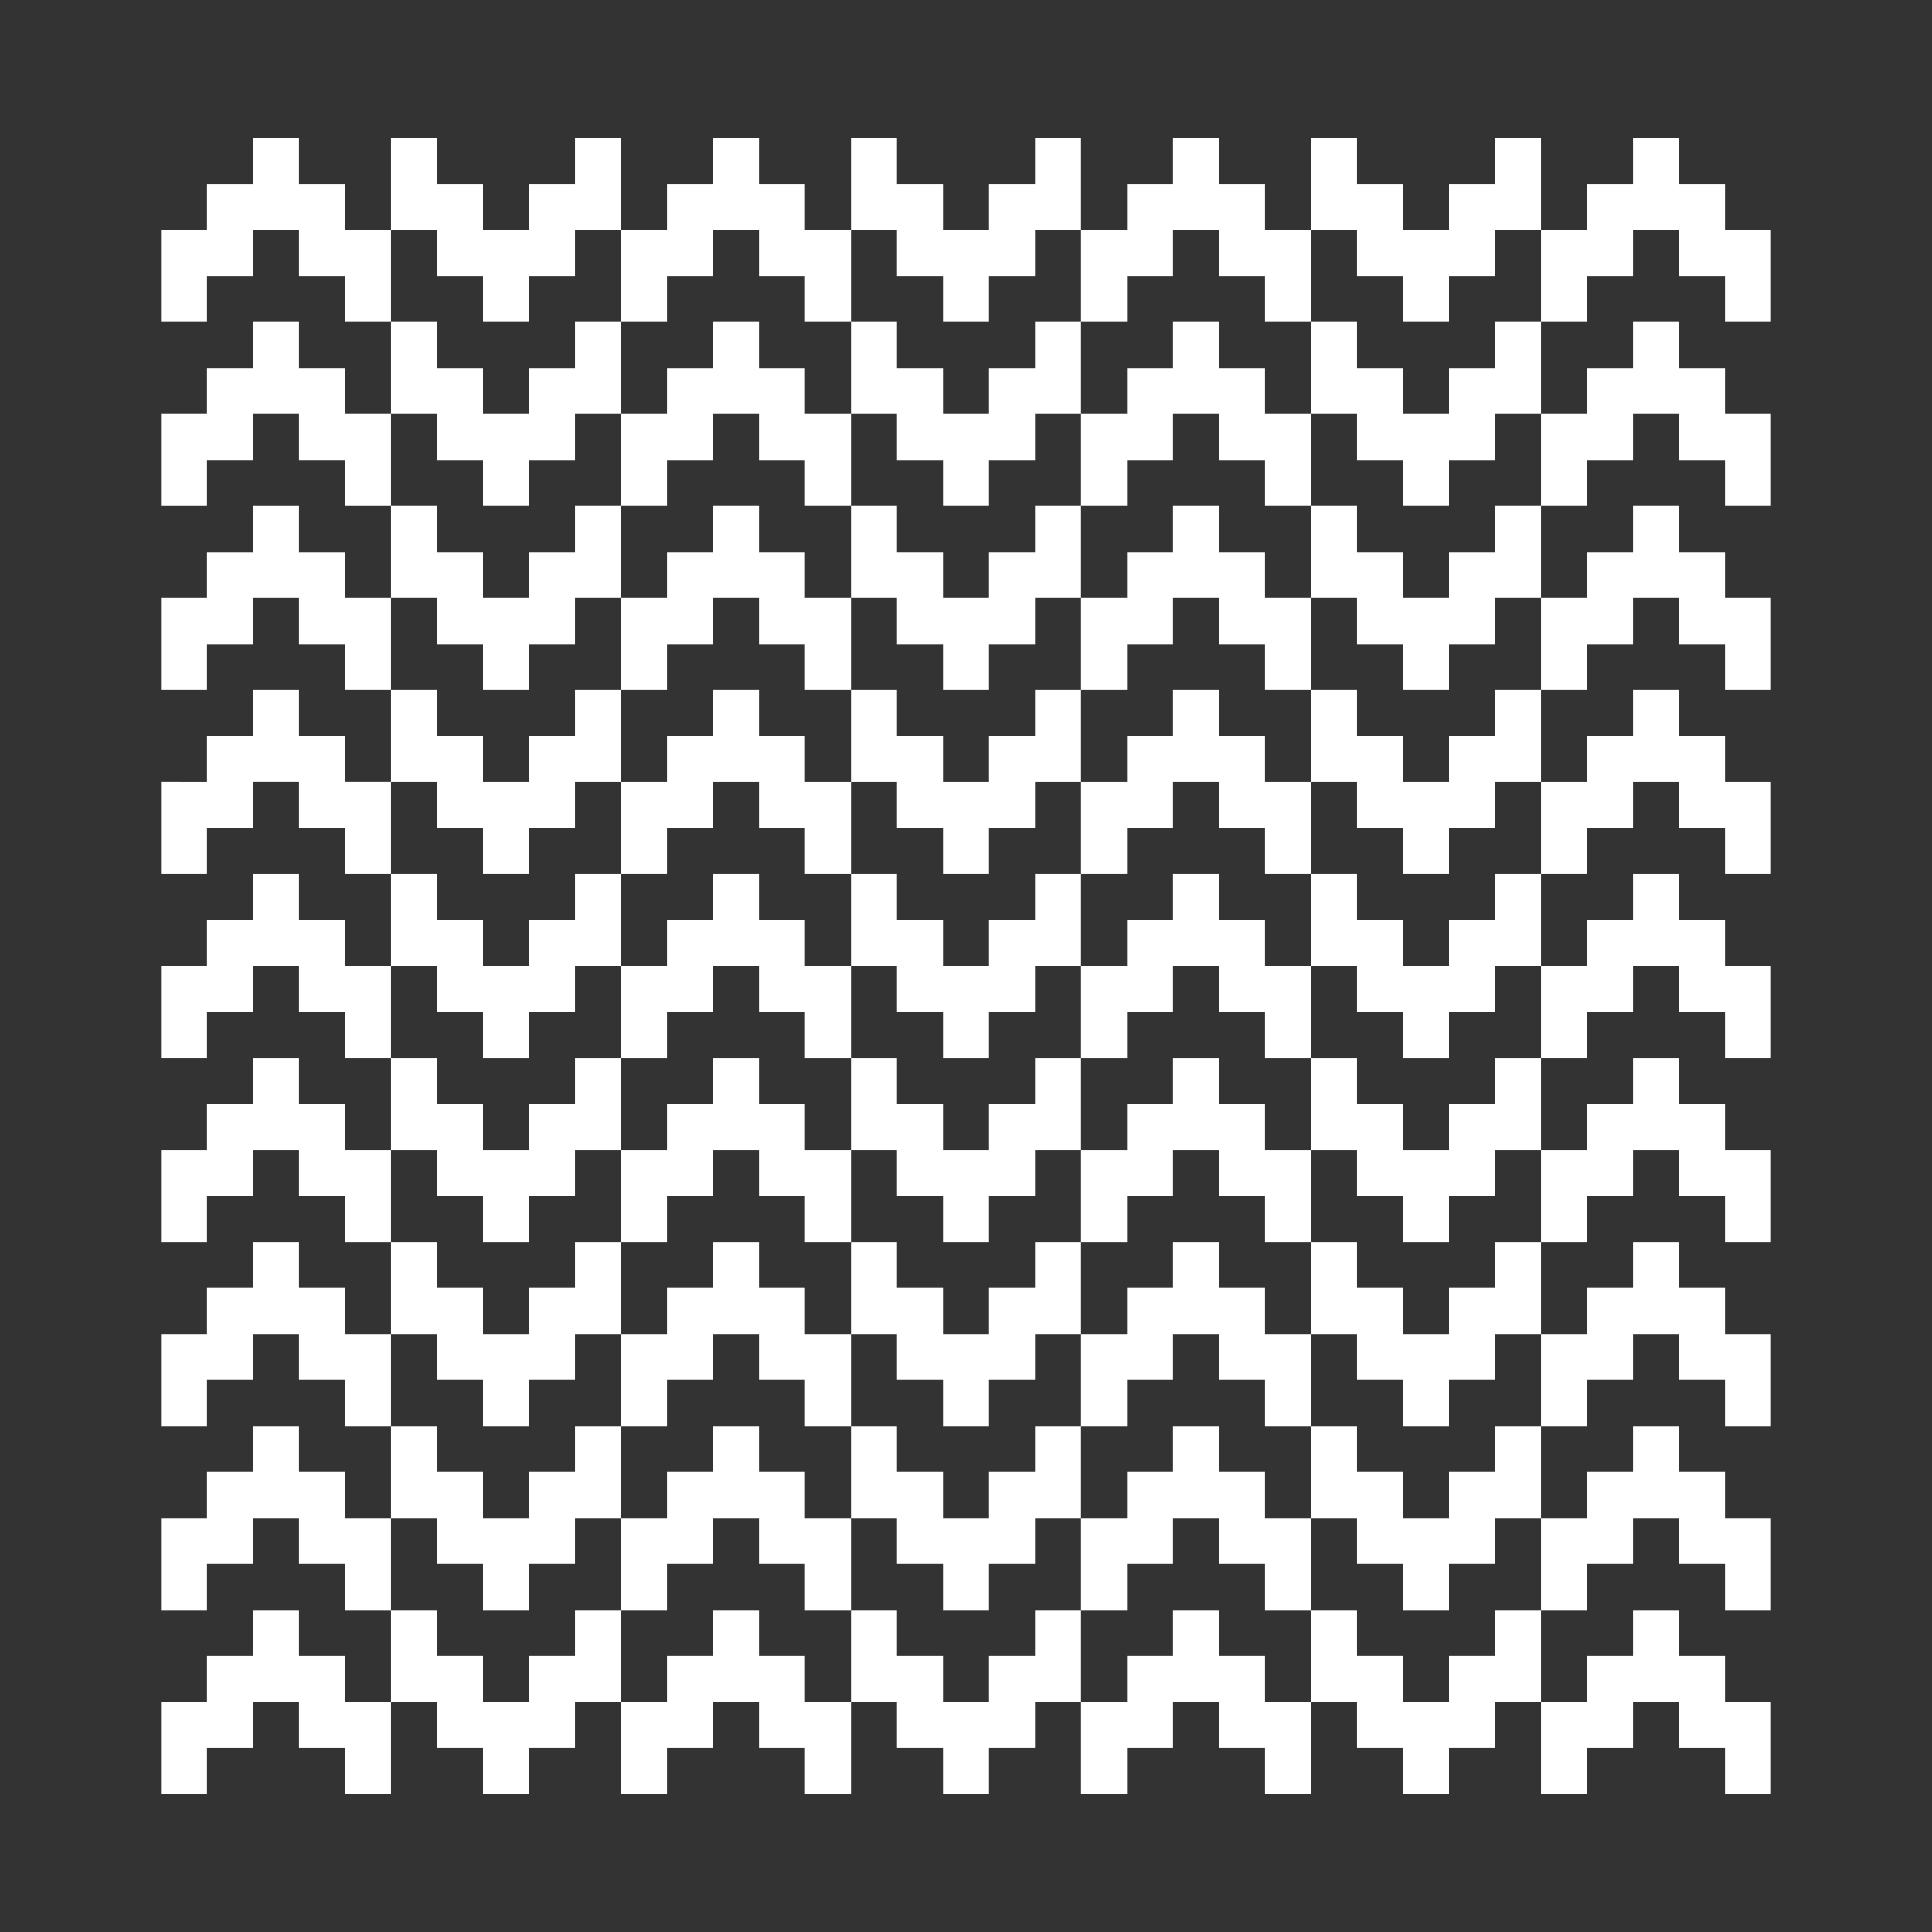<svg xmlns="http://www.w3.org/2000/svg" width="1200" height="1200"><rect width="100%" height="100%" fill="#333333" stroke="none"/><g fill="#FFF"><path d="M157.142 85.715v28.568h-28.571v28.571H100v57.145h28.571v-28.571h28.571v-28.574h28.571v28.574h28.571v28.571h28.574v-57.145h-28.574v-28.571h-28.571V85.715z"/><path d="M157.142 199.999v28.571h-28.571v28.571H100v57.145h28.571v-28.571h28.571v-28.574h28.571v28.574h28.571v28.571h28.574v-57.145h-28.574V228.57h-28.571v-28.571zM157.142 314.286v28.571h-28.571v28.571H100v57.142h28.571v-28.571h28.571v-28.571h28.571v28.571h28.571v28.571h28.574v-57.142h-28.574v-28.571h-28.571v-28.571z"/><path d="M157.142 428.57v28.571h-28.571v28.571H100v57.145h28.571v-28.571h28.571v-28.574h28.571v28.574h28.571v28.571h28.574v-57.145h-28.574v-28.571h-28.571V428.57z"/><path d="M157.142 542.856v28.571h-28.571v28.571H100v57.146h28.571v-28.571h28.571v-28.575h28.571v28.575h28.571v28.571h28.574v-57.146h-28.574v-28.571h-28.571v-28.571z"/><path d="M157.142 657.143v28.568h-28.571v28.571H100v57.145h28.571v-28.571h28.571v-28.574h28.571v28.574h28.571v28.571h28.574v-57.145h-28.574v-28.571h-28.571v-28.568zM157.142 771.427v28.571h-28.571v28.571H100v57.145h28.571v-28.571h28.571v-28.574h28.571v28.574h28.571v28.571h28.574v-57.145h-28.574v-28.571h-28.571v-28.571z"/><path d="M157.142 885.714v28.571h-28.571v28.571H100v57.142h28.571V971.43h28.571v-28.574h28.571v28.574h28.571v28.568h28.574v-57.142h-28.574v-28.571h-28.571v-28.571z"/><path d="M157.142 999.997v28.571h-28.571v28.571H100v57.146h28.571v-28.571h28.571v-28.575h28.571v28.575h28.571v28.571h28.574v-57.146h-28.574v-28.571h-28.571v-28.571z"/><path d="M357.141 999.997v28.571H328.57v28.571h-28.571v-28.571h-28.575v-28.571h-28.567v57.142h28.567v28.575h28.575v28.571h28.571v-28.571h28.571v-28.575h28.571v-57.142z"/><path d="M357.141 885.713v28.571H328.57v28.571h-28.571v-28.571h-28.571v-28.571h-28.571v57.142h28.571v28.571h28.571v28.571h28.571v-28.571h28.571v-28.571h28.571v-57.142zM357.141 771.427v28.571H328.57v28.572h-28.571v-28.572h-28.571v-28.571h-28.571v57.143h28.571v28.571h28.571v28.571h28.571v-28.571h28.571V828.57h28.571v-57.143zM357.141 657.142v28.571H328.57v28.571h-28.571v-28.571h-28.571v-28.571h-28.571v57.142h28.571v28.571h28.571v28.571h28.571v-28.571h28.571v-28.571h28.571v-57.142zM357.141 542.856v28.571H328.57v28.571h-28.571v-28.571h-28.571v-28.571h-28.571v57.142h28.571v28.571h28.571v28.571h28.571v-28.571h28.571v-28.571h28.571v-57.142zM357.141 428.571v28.571H328.57v28.571h-28.571v-28.571h-28.571v-28.571h-28.571v57.142h28.571v28.571h28.571v28.571h28.571v-28.571h28.571v-28.571h28.571v-57.142zM357.141 314.285v28.571H328.57v28.571h-28.571v-28.571h-28.571v-28.571h-28.571v57.142h28.571v28.571h28.571v28.571h28.571v-28.571h28.571v-28.571h28.571v-57.142zM357.141 200v28.571H328.57v28.571h-28.571v-28.571h-28.571V200h-28.571v57.142h28.571v28.571h28.571v28.571h28.571v-28.571h28.571v-28.571h28.571V200zM357.141 85.715v28.568H328.57v28.571h-28.571v-28.571h-28.575V85.715h-28.567v57.139h28.567v28.574h28.575v28.571h28.571v-28.571h28.571v-28.574h28.571V85.715zM442.856 85.715v28.568h-28.571v28.571h-28.571v57.145h28.571v-28.571h28.571v-28.574h28.571v28.574h28.571v28.571h28.574v-57.145h-28.574v-28.571h-28.571V85.715zM414.284 314.285v-28.571h28.571v-28.571h28.571v28.571h28.571v28.571h28.571v-57.142h-28.571v-28.571h-28.571v-28.571h-28.571v28.571h-28.571v28.571h-28.571v57.142zM414.284 428.571V400h28.571v-28.572h28.571V400h28.571v28.571h28.571v-57.143h-28.571v-28.57h-28.571v-28.572h-28.571v28.572h-28.571v28.57h-28.571v57.143zM414.284 542.856v-28.571h28.571v-28.571h28.571v28.571h28.571v28.571h28.571v-57.142h-28.571v-28.571h-28.571v-28.571h-28.571v28.571h-28.571v28.571h-28.571v57.142zM414.284 657.142v-28.571h28.571V600h28.571v28.571h28.571v28.571h28.571V600h-28.571v-28.571h-28.571v-28.571h-28.571v28.571h-28.571V600h-28.571v57.142zM414.284 771.427v-28.571h28.571v-28.571h28.571v28.571h28.571v28.571h28.571v-57.142h-28.571v-28.571h-28.571v-28.571h-28.571v28.571h-28.571v28.571h-28.571v57.142zM414.284 885.713v-28.571h28.571v-28.571h28.571v28.571h28.571v28.571h28.571v-57.142h-28.571V800h-28.571v-28.571h-28.571V800h-28.571v28.571h-28.571v57.142zM414.284 999.998v-28.571h28.571v-28.571h28.571v28.571h28.571v28.571h28.571v-57.142h-28.571v-28.571h-28.571v-28.571h-28.571v28.571h-28.571v28.571h-28.571v57.142z"/><path d="M442.856 999.997v28.571h-28.571v28.571h-28.571v57.146h28.571v-28.571h28.571v-28.575h28.571v28.575h28.571v28.571h28.574v-57.146h-28.574v-28.571h-28.571v-28.571z"/><path d="M642.855 999.997v28.571h-28.571v28.571h-28.571v-28.571h-28.575v-28.571h-28.567v57.142h28.567v28.575h28.575v28.571h28.571v-28.571h28.571v-28.575h28.571v-57.142z"/><path d="M642.855 885.713v28.571h-28.571v28.571h-28.571v-28.571h-28.571v-28.571h-28.571v57.142h28.571v28.571h28.571v28.571h28.571v-28.571h28.571v-28.571h28.571v-57.142zM642.855 771.427v28.571h-28.571v28.572h-28.571v-28.572h-28.571v-28.571h-28.571v57.143h28.571v28.571h28.571v28.571h28.571v-28.571h28.571V828.57h28.571v-57.143zM642.855 657.142v28.571h-28.571v28.571h-28.571v-28.571h-28.571v-28.571h-28.571v57.142h28.571v28.571h28.571v28.571h28.571v-28.571h28.571v-28.571h28.571v-57.142zM642.855 542.856v28.571h-28.571v28.571h-28.571v-28.571h-28.571v-28.571h-28.571v57.142h28.571v28.571h28.571v28.571h28.571v-28.571h28.571v-28.571h28.571v-57.142zM642.855 428.571v28.571h-28.571v28.571h-28.571v-28.571h-28.571v-28.571h-28.571v57.142h28.571v28.571h28.571v28.571h28.571v-28.571h28.571v-28.571h28.571v-57.142zM642.855 314.285v28.571h-28.571v28.571h-28.571v-28.571h-28.571v-28.571h-28.571v57.142h28.571v28.571h28.571v28.571h28.571v-28.571h28.571v-28.571h28.571v-57.142zM642.855 200v28.571h-28.571v28.571h-28.571v-28.571h-28.571V200h-28.571v57.142h28.571v28.571h28.571v28.571h28.571v-28.571h28.571v-28.571h28.571V200zM642.855 85.715v28.568h-28.571v28.571h-28.571v-28.571h-28.575V85.715h-28.567v57.139h28.567v28.574h28.575v28.571h28.571v-28.571h28.571v-28.574h28.571V85.715zM728.57 85.715v28.568h-28.571v28.571h-28.571v57.145h28.571v-28.571h28.571v-28.574h28.571v28.574h28.571v28.571h28.574v-57.145h-28.574v-28.571h-28.571V85.715zM699.998 314.285v-28.571h28.571v-28.571h28.571v28.571h28.571v28.571h28.571v-57.142h-28.571v-28.571H757.14v-28.571h-28.571v28.571h-28.571v28.571h-28.571v57.142zM699.998 428.571V400h28.571v-28.572h28.571V400h28.571v28.571h28.571v-57.143h-28.571v-28.57H757.14v-28.572h-28.571v28.572h-28.571v28.57h-28.571v57.143zM699.998 542.856v-28.571h28.571v-28.571h28.571v28.571h28.571v28.571h28.571v-57.142h-28.571v-28.571H757.14v-28.571h-28.571v28.571h-28.571v28.571h-28.571v57.142zM699.998 657.142v-28.571h28.571V600h28.571v28.571h28.571v28.571h28.571V600h-28.571v-28.571H757.14v-28.571h-28.571v28.571h-28.571V600h-28.571v57.142zM699.998 771.427v-28.571h28.571v-28.571h28.571v28.571h28.571v28.571h28.571v-57.142h-28.571v-28.571H757.14v-28.571h-28.571v28.571h-28.571v28.571h-28.571v57.142zM699.998 885.713v-28.571h28.571v-28.571h28.571v28.571h28.571v28.571h28.571v-57.142h-28.571V800H757.14v-28.571h-28.571V800h-28.571v28.571h-28.571v57.142zM699.998 999.998v-28.571h28.571v-28.571h28.571v28.571h28.571v28.571h28.571v-57.142h-28.571v-28.571H757.14v-28.571h-28.571v28.571h-28.571v28.571h-28.571v57.142z"/><path d="M728.57 999.997v28.571h-28.571v28.571h-28.571v57.146h28.571v-28.571h28.571v-28.575h28.571v28.575h28.571v28.571h28.574v-57.146h-28.574v-28.571h-28.571v-28.571z"/><path d="M928.569 999.997v28.571h-28.571v28.571h-28.571v-28.571h-28.575v-28.571h-28.567v57.142h28.567v28.575h28.575v28.571h28.571v-28.571h28.571v-28.575h28.571v-57.142z"/><path d="M928.569 885.713v28.571h-28.571v28.571h-28.571v-28.571h-28.571v-28.571h-28.571v57.142h28.571v28.571h28.571v28.571h28.571v-28.571h28.571v-28.571h28.571v-57.142zM928.569 771.427v28.571h-28.571v28.572h-28.571v-28.572h-28.571v-28.571h-28.571v57.143h28.571v28.571h28.571v28.571h28.571v-28.571h28.571V828.57h28.571v-57.143zM928.569 657.142v28.571h-28.571v28.571h-28.571v-28.571h-28.571v-28.571h-28.571v57.142h28.571v28.571h28.571v28.571h28.571v-28.571h28.571v-28.571h28.571v-57.142zM928.569 542.856v28.571h-28.571v28.571h-28.571v-28.571h-28.571v-28.571h-28.571v57.142h28.571v28.571h28.571v28.571h28.571v-28.571h28.571v-28.571h28.571v-57.142zM928.569 428.571v28.571h-28.571v28.571h-28.571v-28.571h-28.571v-28.571h-28.571v57.142h28.571v28.571h28.571v28.571h28.571v-28.571h28.571v-28.571h28.571v-57.142zM928.569 314.285v28.571h-28.571v28.571h-28.571v-28.571h-28.571v-28.571h-28.571v57.142h28.571v28.571h28.571v28.571h28.571v-28.571h28.571v-28.571h28.571v-57.142zM928.569 200v28.571h-28.571v28.571h-28.571v-28.571h-28.571V200h-28.571v57.142h28.571v28.571h28.571v28.571h28.571v-28.571h28.571v-28.571h28.571V200zM928.569 85.715v28.568h-28.571v28.571h-28.571v-28.571h-28.575V85.715h-28.567v57.139h28.567v28.574h28.575v28.571h28.571v-28.571h28.571v-28.574h28.571V85.715zM1014.284 85.715v28.568h-28.571v28.571h-28.571v57.145h28.571v-28.571h28.571v-28.574h28.571v28.574h28.571v28.571H1100v-57.145h-28.574v-28.571h-28.571V85.715z"/><path d="M1014.284 199.999v28.571h-28.571v28.571h-28.571v57.145h28.571v-28.571h28.571v-28.574h28.571v28.574h28.571v28.571H1100v-57.145h-28.574V228.57h-28.571v-28.571zM1014.284 314.286v28.571h-28.571v28.571h-28.571v57.142h28.571v-28.571h28.571v-28.571h28.571v28.571h28.571v28.571H1100v-57.142h-28.574v-28.571h-28.571v-28.571z"/><path d="M1014.284 428.57v28.571h-28.571v28.571h-28.571v57.145h28.571v-28.571h28.571v-28.574h28.571v28.574h28.571v28.571H1100v-57.145h-28.574v-28.571h-28.571V428.57z"/><path d="M1014.284 542.856v28.571h-28.571v28.571h-28.571v57.146h28.571v-28.571h28.571v-28.575h28.571v28.575h28.571v28.571H1100v-57.146h-28.574v-28.571h-28.571v-28.571z"/><path d="M1014.284 657.143v28.568h-28.571v28.571h-28.571v57.145h28.571v-28.571h28.571v-28.574h28.571v28.574h28.571v28.571H1100v-57.145h-28.574v-28.571h-28.571v-28.568zM1014.284 771.427v28.571h-28.571v28.571h-28.571v57.145h28.571v-28.571h28.571v-28.574h28.571v28.574h28.571v28.571H1100v-57.145h-28.574v-28.571h-28.571v-28.571z"/><path d="M1014.284 885.714v28.571h-28.571v28.571h-28.571v57.142h28.571V971.43h28.571v-28.574h28.571v28.574h28.571v28.568H1100v-57.142h-28.574v-28.571h-28.571v-28.571z"/><path d="M1014.284 999.997v28.571h-28.571v28.571h-28.571v57.146h28.571v-28.571h28.571v-28.575h28.571v28.575h28.571v28.571H1100v-57.146h-28.574v-28.571h-28.571v-28.571z"/></g></svg>
